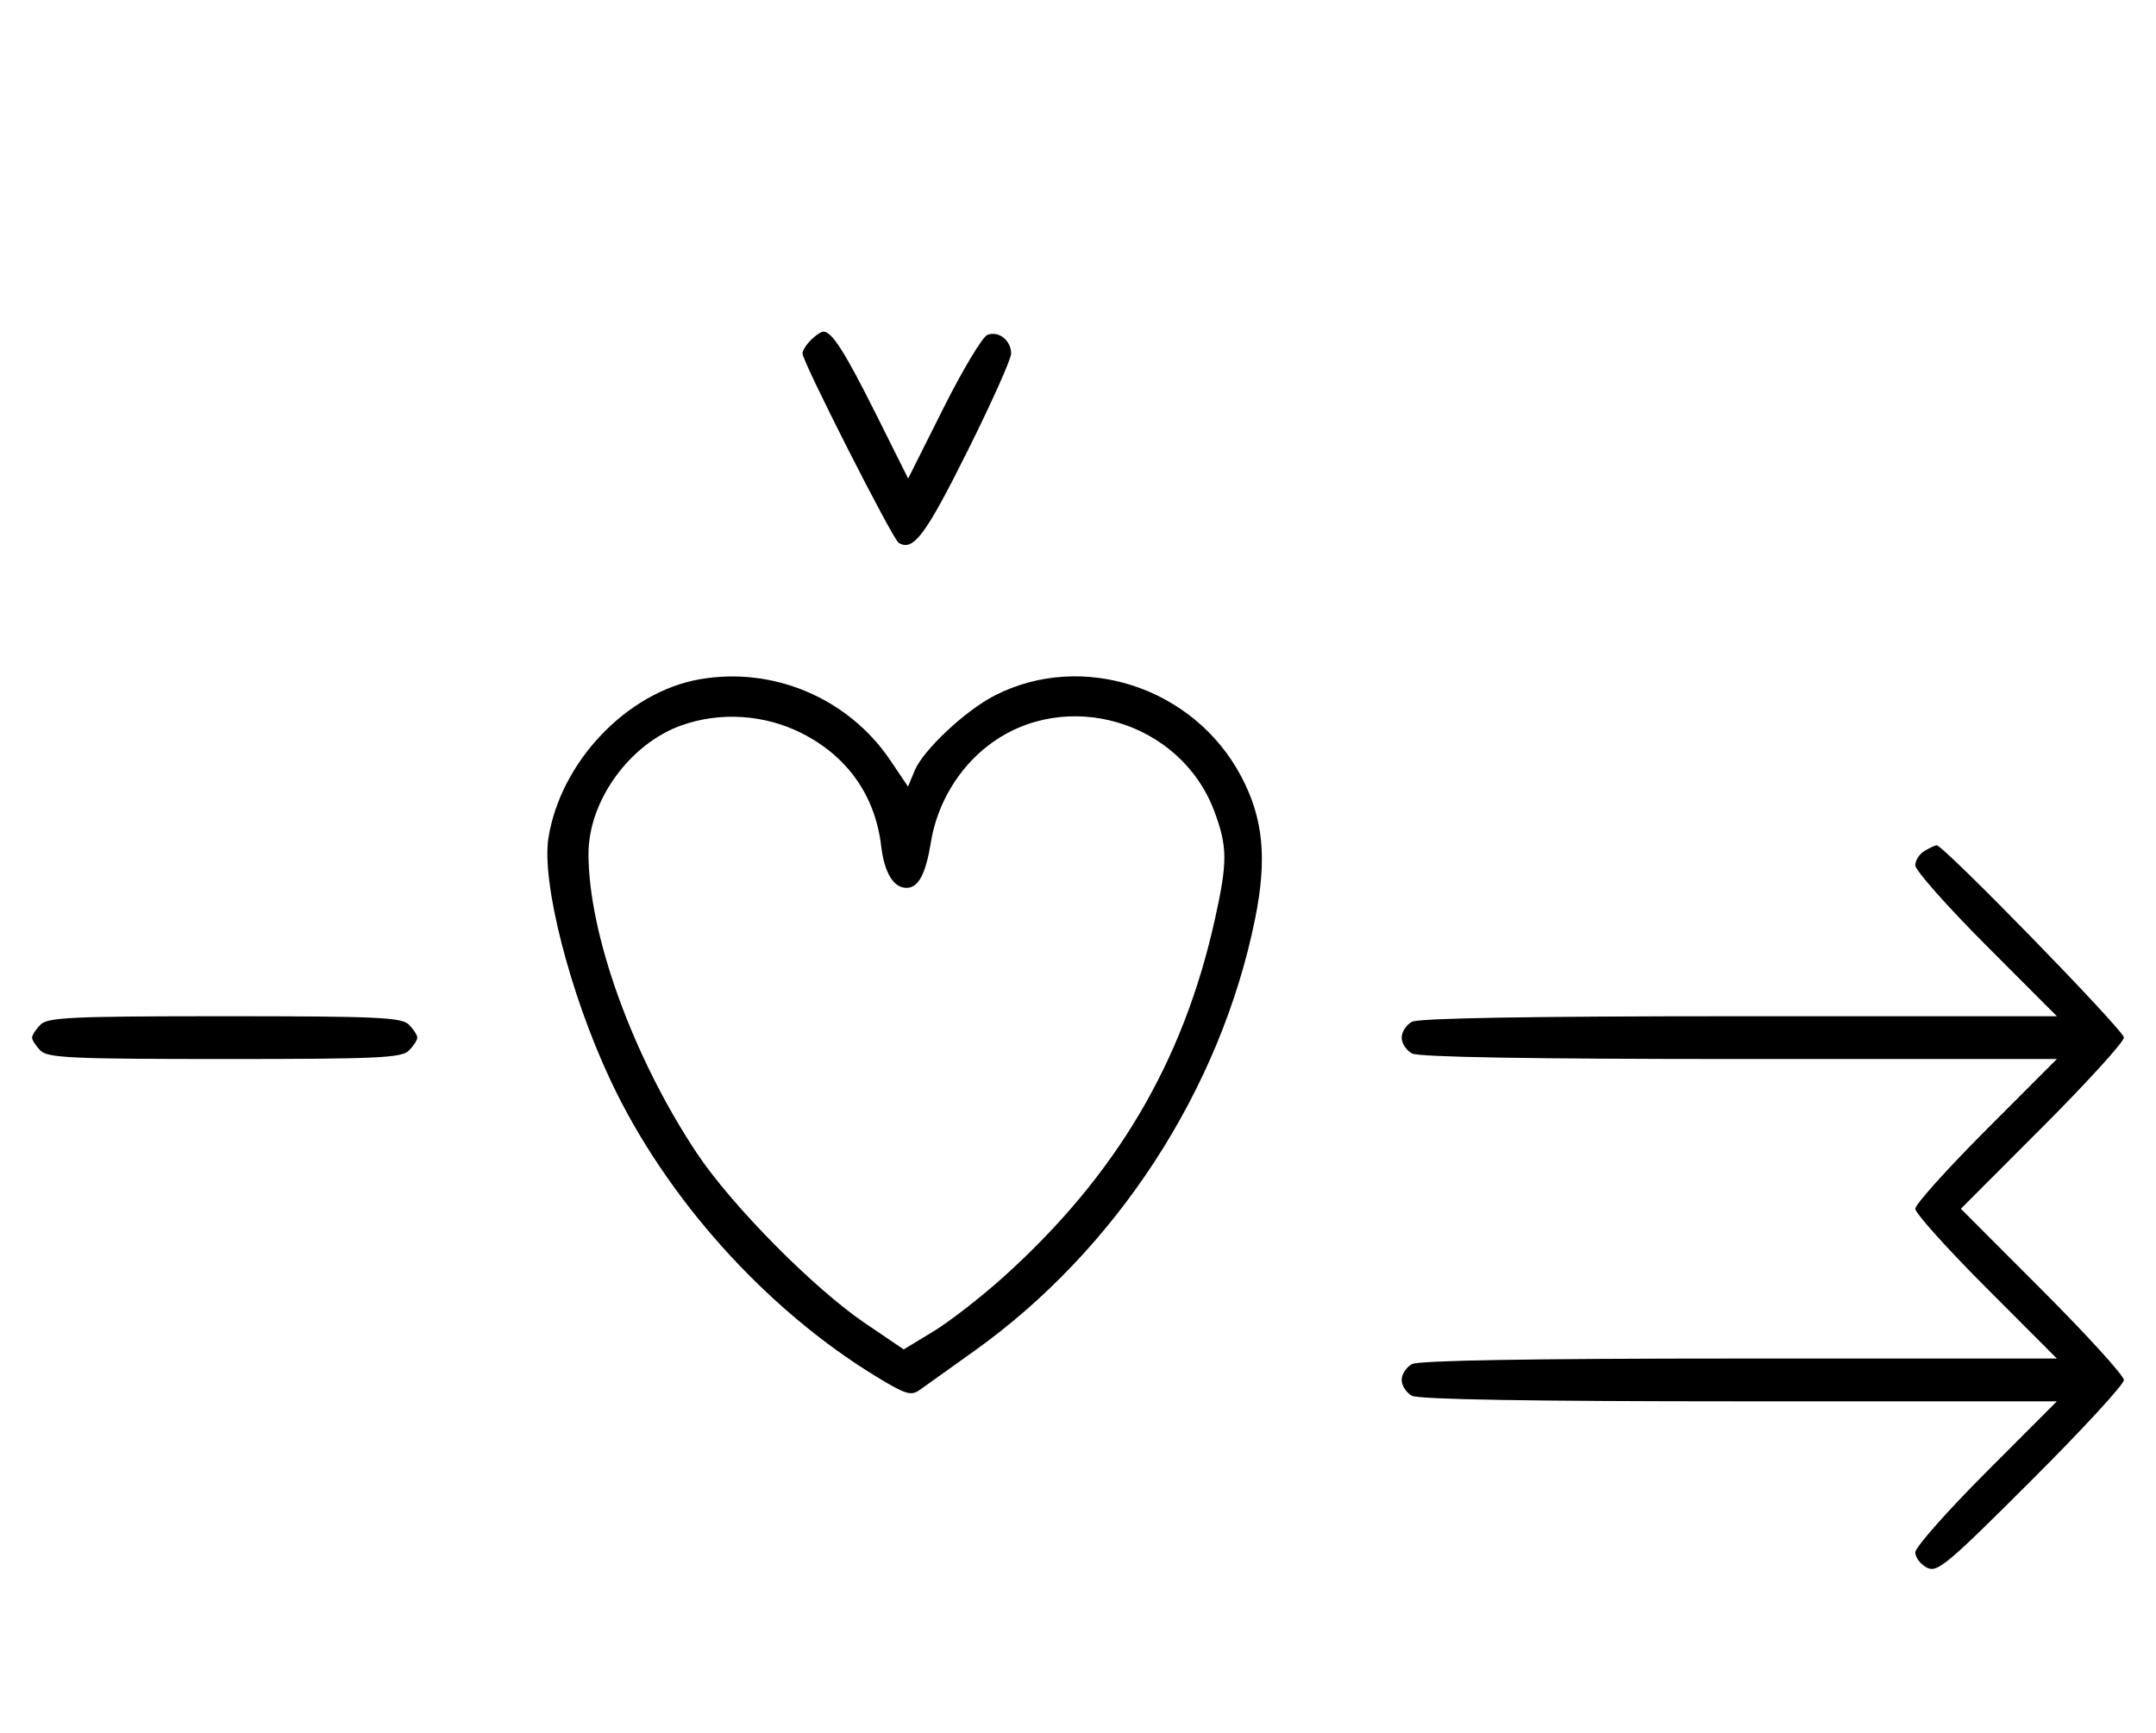 <svg xmlns="http://www.w3.org/2000/svg" width="403" height="324" viewBox="0 0 403 324" version="1.1">
	<path d="M 151.571 63.571 C 150.707 64.436, 150 65.566, 150 66.083 C 150 67.618, 166.838 100.782, 167.974 101.484 C 170.685 103.159, 172.956 100.143, 180.760 84.501 C 185.292 75.417, 189 67.143, 189 66.115 C 189 63.642, 186.675 61.804, 184.569 62.612 C 183.643 62.967, 179.930 69.156, 176.318 76.363 L 169.751 89.469 163.767 77.484 C 157.953 65.839, 155.511 62, 153.916 62 C 153.491 62, 152.436 62.707, 151.571 63.571 M 130.801 126.999 C 117.210 129.373, 104.785 142.408, 102.514 156.673 C 101.197 164.953, 106.514 185.758, 114.071 201.889 C 124.400 223.939, 143.148 244.833, 163.930 257.458 C 169.332 260.739, 170.305 261.029, 171.948 259.846 C 172.976 259.106, 177.544 255.842, 182.099 252.594 C 208.675 233.642, 228.135 203.709, 234.590 171.852 C 236.892 160.493, 236.145 152.929, 231.945 145.049 C 223.110 128.473, 202.315 121.677, 185.959 130.021 C 180.476 132.818, 172.556 140.243, 170.970 144.073 L 169.728 147.070 166.429 142.170 C 158.614 130.566, 144.583 124.591, 130.801 126.999 M 127.385 135.617 C 117.726 139.043, 110 149.714, 110 159.631 C 110 174.667, 118.259 197.526, 130.186 215.500 C 136.705 225.323, 152.028 240.832, 161.708 247.403 L 168.916 252.295 174.421 248.959 C 177.448 247.124, 183.320 242.570, 187.468 238.839 C 208.581 219.850, 221.113 198.695, 227.062 172 C 229.474 161.177, 229.462 158.311, 226.976 151.667 C 220.646 134.747, 199.074 128.435, 184.797 139.325 C 179.145 143.635, 175.172 150.298, 174.016 157.404 C 173.033 163.443, 171.674 166, 169.449 166 C 167.008 166, 165.298 163.167, 164.702 158.131 C 163.588 148.723, 158.346 141.328, 149.745 137.030 C 142.822 133.571, 134.617 133.052, 127.385 135.617 M 359.750 159.080 C 358.788 159.641, 358 160.858, 358 161.786 C 358 162.714, 363.956 169.442, 371.236 176.737 L 384.472 190 325.170 190 C 286.204 190, 265.205 190.355, 263.934 191.035 C 262.870 191.605, 262 192.939, 262 194 C 262 195.061, 262.870 196.395, 263.934 196.965 C 265.205 197.645, 286.204 198, 325.170 198 L 384.472 198 371.236 211.263 C 363.956 218.558, 358 225.190, 358 226 C 358 226.810, 363.956 233.442, 371.236 240.737 L 384.472 254 325.170 254 C 286.204 254, 265.205 254.355, 263.934 255.035 C 262.870 255.605, 262 256.939, 262 258 C 262 259.061, 262.870 260.395, 263.934 260.965 C 265.205 261.645, 286.204 262, 325.170 262 L 384.472 262 371.236 275.263 C 363.956 282.558, 358 289.292, 358 290.228 C 358 291.164, 358.960 292.443, 360.133 293.071 C 362.084 294.115, 363.752 292.729, 379.633 276.867 C 389.185 267.327, 397 258.847, 397 258.022 C 397 257.198, 390.143 249.656, 381.762 241.262 L 366.524 226 381.762 210.738 C 390.143 202.344, 397 194.802, 397 193.978 C 397 192.647, 363.211 157.955, 361.990 158.030 C 361.720 158.047, 360.712 158.519, 359.750 159.080 M 7.571 191.571 C 6.707 192.436, 6 193.529, 6 194 C 6 194.471, 6.707 195.564, 7.571 196.429 C 8.936 197.793, 13.463 198, 42 198 C 70.537 198, 75.064 197.793, 76.429 196.429 C 77.293 195.564, 78 194.471, 78 194 C 78 193.529, 77.293 192.436, 76.429 191.571 C 75.064 190.207, 70.537 190, 42 190 C 13.463 190, 8.936 190.207, 7.571 191.571 " stroke="none" fill="black" fill-rule="evenodd"/>
</svg>